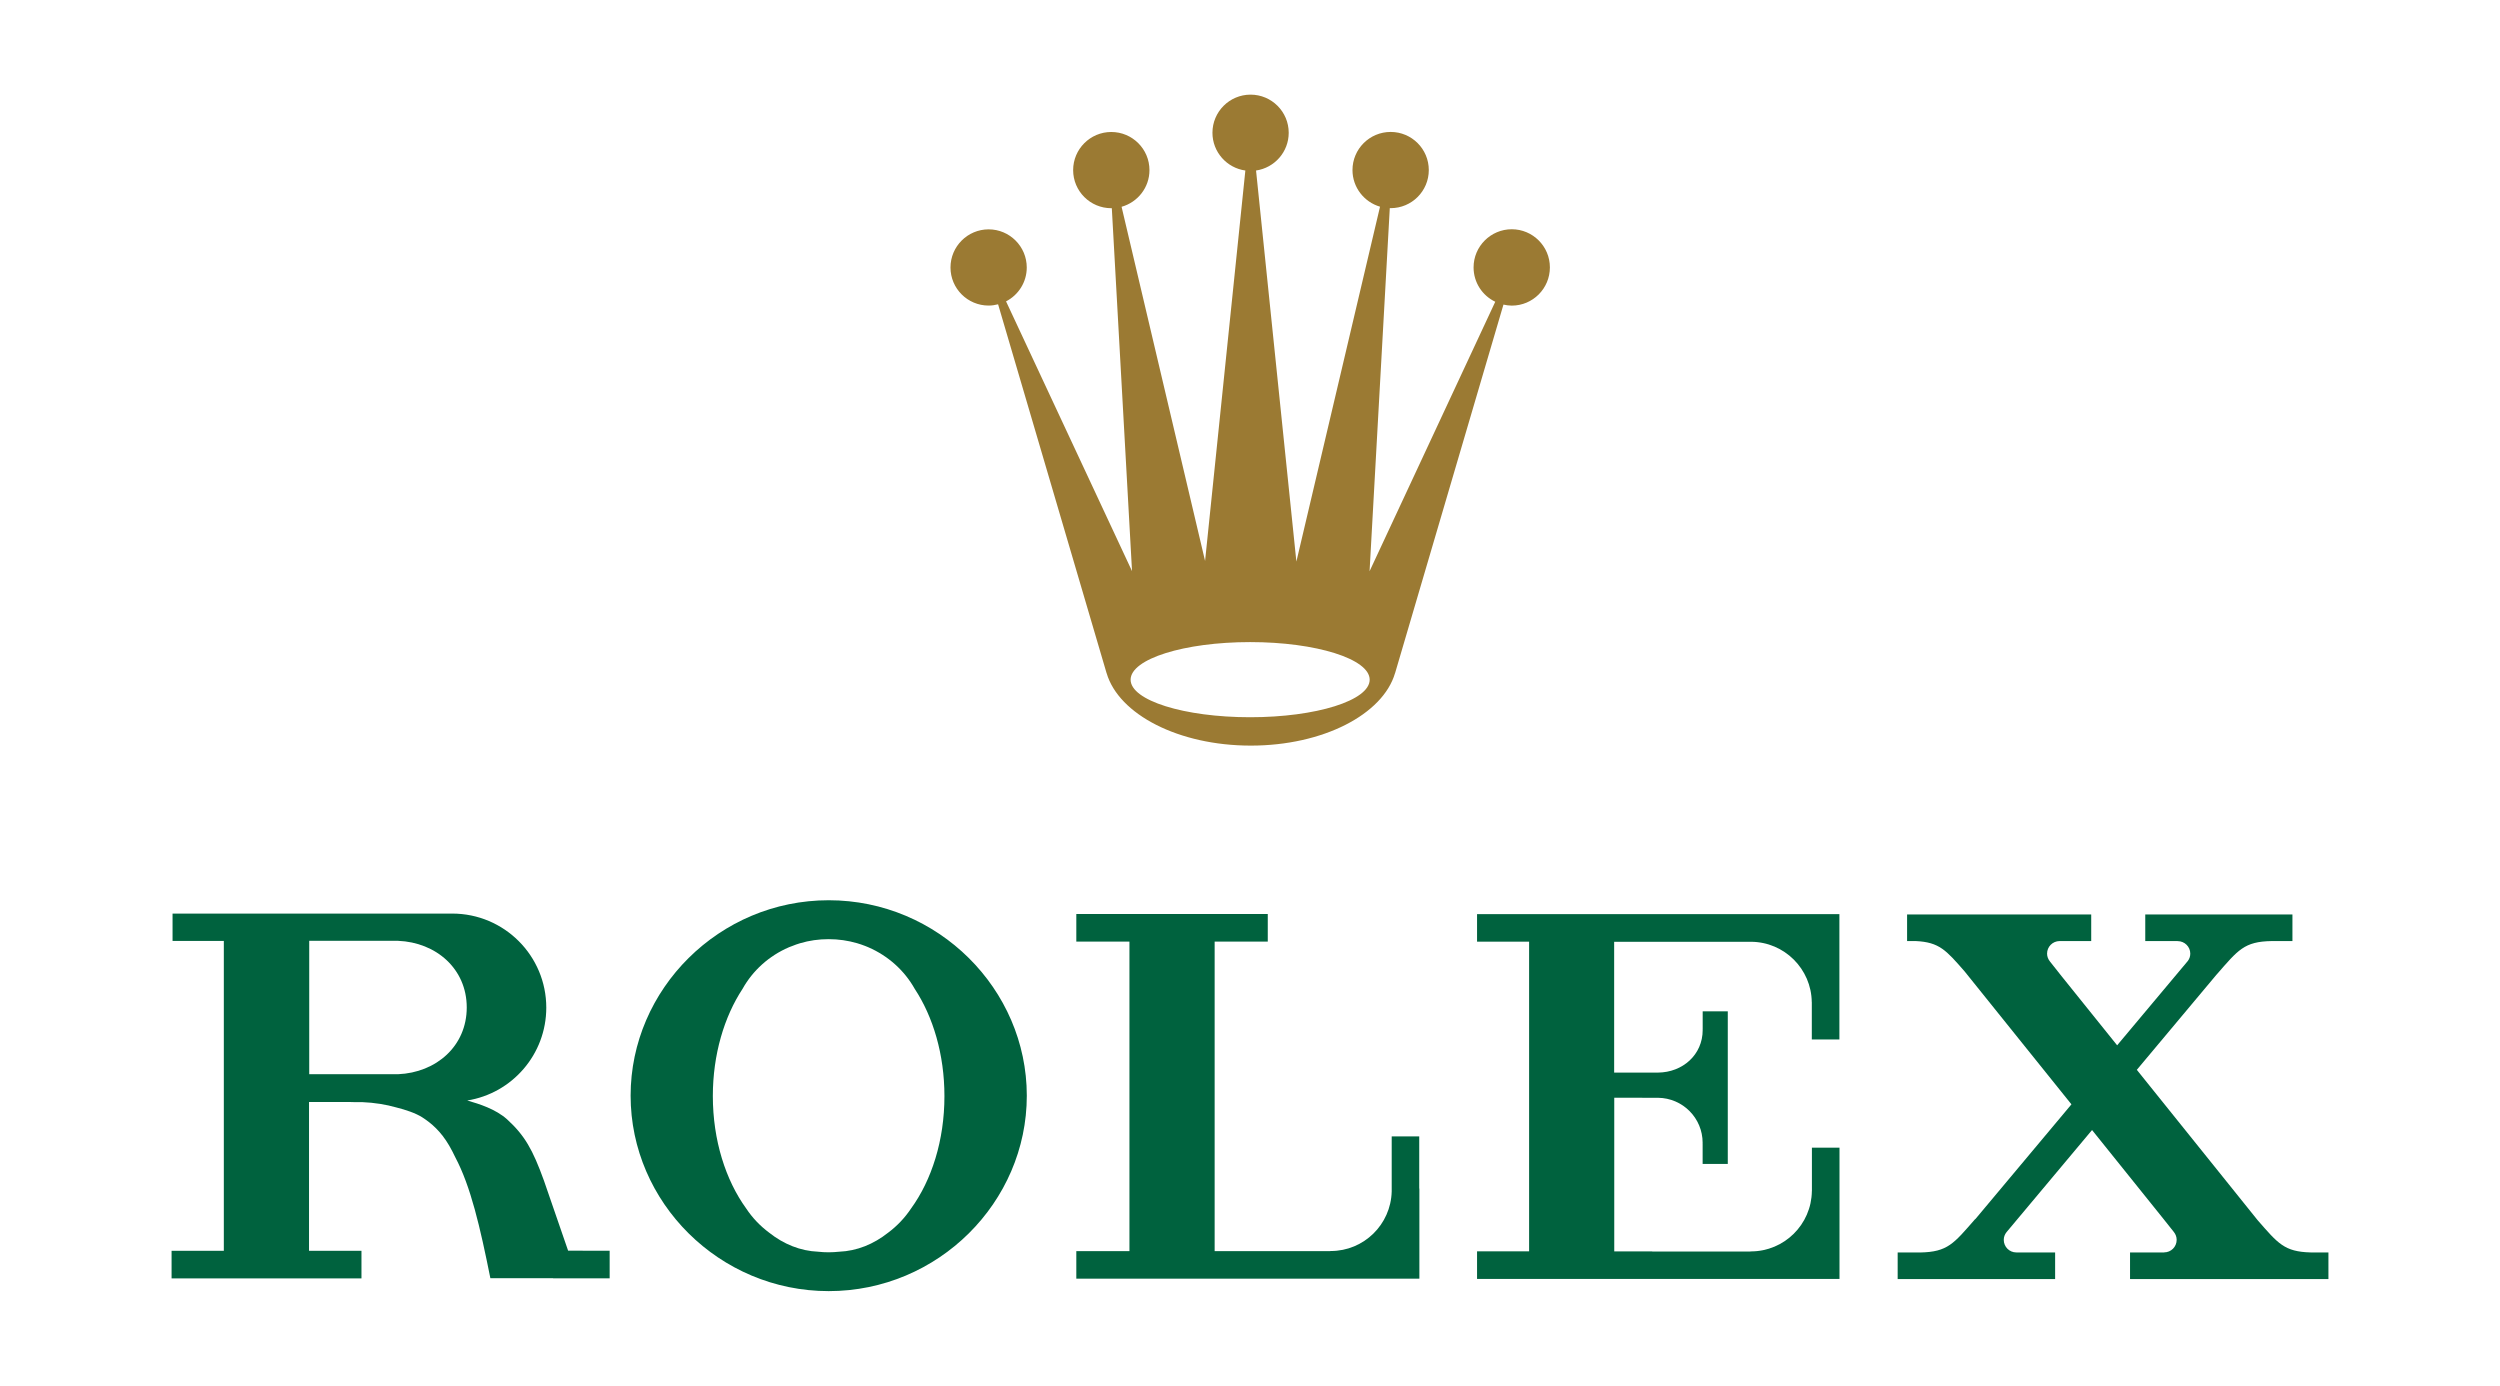 <svg enable-background="new 0 0 512 283.78" viewBox="0 0 512 283.78" xmlns="http://www.w3.org/2000/svg"><path d="m256.03 131.5c13.51 0 24.48 3.45 24.48 7.7 0 4.26-10.96 7.69-24.48 7.69s-24.48-3.44-24.48-7.69c.01-4.25 10.96-7.7 24.48-7.7m-53.56-68.92c.67 0 1.32-.1 1.94-.26l22.22 75.55h.01c2.48 8.44 14.75 14.83 29.53 14.83s27.05-6.39 29.53-14.83h.01l22.2-75.49c.55.12 1.12.21 1.7.21 4.31 0 7.81-3.5 7.81-7.83 0-4.3-3.5-7.81-7.81-7.81s-7.82 3.51-7.82 7.81c0 3.12 1.82 5.79 4.44 7.04l-25.74 55.19 4.14-74.36h.18c4.31 0 7.81-3.49 7.81-7.8 0-4.32-3.5-7.81-7.81-7.81-4.32 0-7.82 3.5-7.82 7.81 0 3.56 2.4 6.55 5.64 7.5l-17.13 72.68-8.26-80.09c3.78-.55 6.69-3.8 6.69-7.73 0-4.31-3.5-7.81-7.81-7.81-4.32 0-7.81 3.51-7.81 7.81 0 3.94 2.94 7.21 6.74 7.73l-8.25 79.96-17.1-72.53c3.29-.93 5.71-3.93 5.71-7.51 0-4.32-3.51-7.81-7.82-7.81s-7.81 3.5-7.81 7.81 3.5 7.8 7.81 7.8h.11l4.14 74.33-25.8-55.25c2.52-1.3 4.24-3.92 4.24-6.94 0-4.3-3.5-7.81-7.81-7.81s-7.81 3.51-7.81 7.81c0 4.31 3.5 7.8 7.81 7.8" fill="#9b7a33"/><g fill="#00623e"><path d="m186.58 247.51c-1.26 1.89-2.84 3.56-4.67 4.93-2.99 2.37-6.41 3.76-10.05 3.91-.7.07-1.42.12-2.15.12s-1.45-.04-2.15-.12c-3.63-.15-7.06-1.54-10.05-3.91-1.84-1.37-3.43-3.04-4.68-4.93-4.21-5.81-6.84-13.98-6.84-23.04 0-8.51 2.33-16.24 6.09-21.96 2.1-3.76 5.42-6.75 9.47-8.5.03-.01.06-.03.09-.04.2-.08.39-.16.59-.22.54-.22 1.08-.42 1.64-.58 1.85-.55 3.81-.83 5.83-.83 2.04 0 3.99.29 5.84.83.55.16 1.1.35 1.64.56.2.07.39.16.59.24.03.02.06.03.09.04 4.03 1.75 7.36 4.74 9.47 8.5 3.77 5.72 6.09 13.45 6.09 21.96.01 9.06-2.62 17.23-6.84 23.04m-16.86-63.14c-22.4 0-40.57 18.19-40.57 40.02 0 21.85 18.17 40.03 40.57 40.03s40.57-18.18 40.57-40.03c-.01-21.83-18.17-40.02-40.57-40.02"/><path d="m290.66 232.73h-5.64v11.29c-.17 6.75-5.69 12.19-12.48 12.19-.02 0-.05 0-.07 0v.02h-17.19-6.52v-63.39h10.88v-5.65h-10.88-1.2-27.13v5.65h10.88v63.39h-10.88v5.64h64.6 4.77.45.41v-.01h.03v-18.45h-.03z"/><path d="m376.36 187.21h-.08-.38-17.38-56.02v5.65h10.66v63.41h-10.66v5.65.01h56.01 12.57 4.81.38.08.38v-18.43-8.46h-5.65v8.9h-.01c-.08 6.83-5.65 12.35-12.49 12.35h-.07v.02h-20.14v-.02h-7.55-.22v-30.47-1h5.65c.06 0 .1.01.16.01h3.15c5.06.05 9.14 4.15 9.14 9.22 0 .07-.01.14-.01.2h.01v2.93 1.2h5.15v-.77-12.79-.04-4.58-.03-12.79-.26h-5.14v3.62h-.01c0 .06.01.14.01.21 0 5.06-4.09 8.68-9.16 8.72h-3.31-3.51-2.15v-26.79h.22 16.08.27 11.46c6.82.03 12.36 5.55 12.44 12.35h.01v7.66h5.65v-7.23-18.41-.03z"/><path d="m473.23 256.5c-5.42-.14-6.69-1.83-10.88-6.62l-24.73-30.78 16.35-19.53v.01c4.4-5.03 5.61-6.75 11.25-6.85h3.5.77v-5.45h-.77-16.07-.75-11.8-.75v5.45h.75 5.87v.01h.01c1.43 0 2.59 1.15 2.59 2.56 0 .56-.18 1.07-.49 1.49l-14.49 17.29-11.39-14.17-2.38-3.01c-.35-.44-.58-.99-.58-1.6 0-1.42 1.15-2.56 2.56-2.57h6.48v-5.45h-11.53-16.83-9.35v5.45h1.79c4.81.23 6.2 1.87 9.98 6.2l21.89 27.24-19.7 23.53-.01-.04c-4.4 5.02-5.6 6.74-11.27 6.85h-3.44-1.17v5.45h1.17 18.65 1.17 10.09 1.17v-5.45h-1.17-6.76v-.02c-.01 0-.01.01-.02.01-1.42 0-2.57-1.15-2.57-2.58 0-.6.22-1.15.58-1.59l17.5-20.9 14.55 18.11 2.21 2.78c.35.45.57.98.57 1.6 0 1.43-1.15 2.57-2.57 2.57 0 0 0 0-.01 0v.01h-6.97v5.44h.04v.01h40.59v-5.45z"/><path d="m81.52 220h-18.19v-27.32h18.18c7.83.31 14.08 5.75 14.08 13.65 0 7.92-6.25 13.34-14.07 13.67m34.83 36.14-4.95-14.35c-2.31-6.39-3.94-9.25-7.56-12.56-2.38-2.12-5.7-3.14-8.15-3.85 9.18-1.46 16.19-9.43 16.19-19.02 0-10.62-8.61-19.26-19.27-19.26-.11 0-.22.01-.35.01v-.01h-28.97-17.45-10.5v5.6h10.5v63.47h-10.7v5.64h28v.01h10.89v-5.65h-10.74v-30.48h8.34c.27.01.51.02.78.02h1.69c2.66.11 4.97.5 7.05 1.09 1.92.48 3.97 1.16 5.33 2.03 1.85 1.19 3.81 2.85 5.53 5.81.45.78.85 1.56 1.23 2.36 3.17 5.98 5.08 14.26 7.19 24.78h12.85v.02h11.58v-5.65z"/></g></svg>